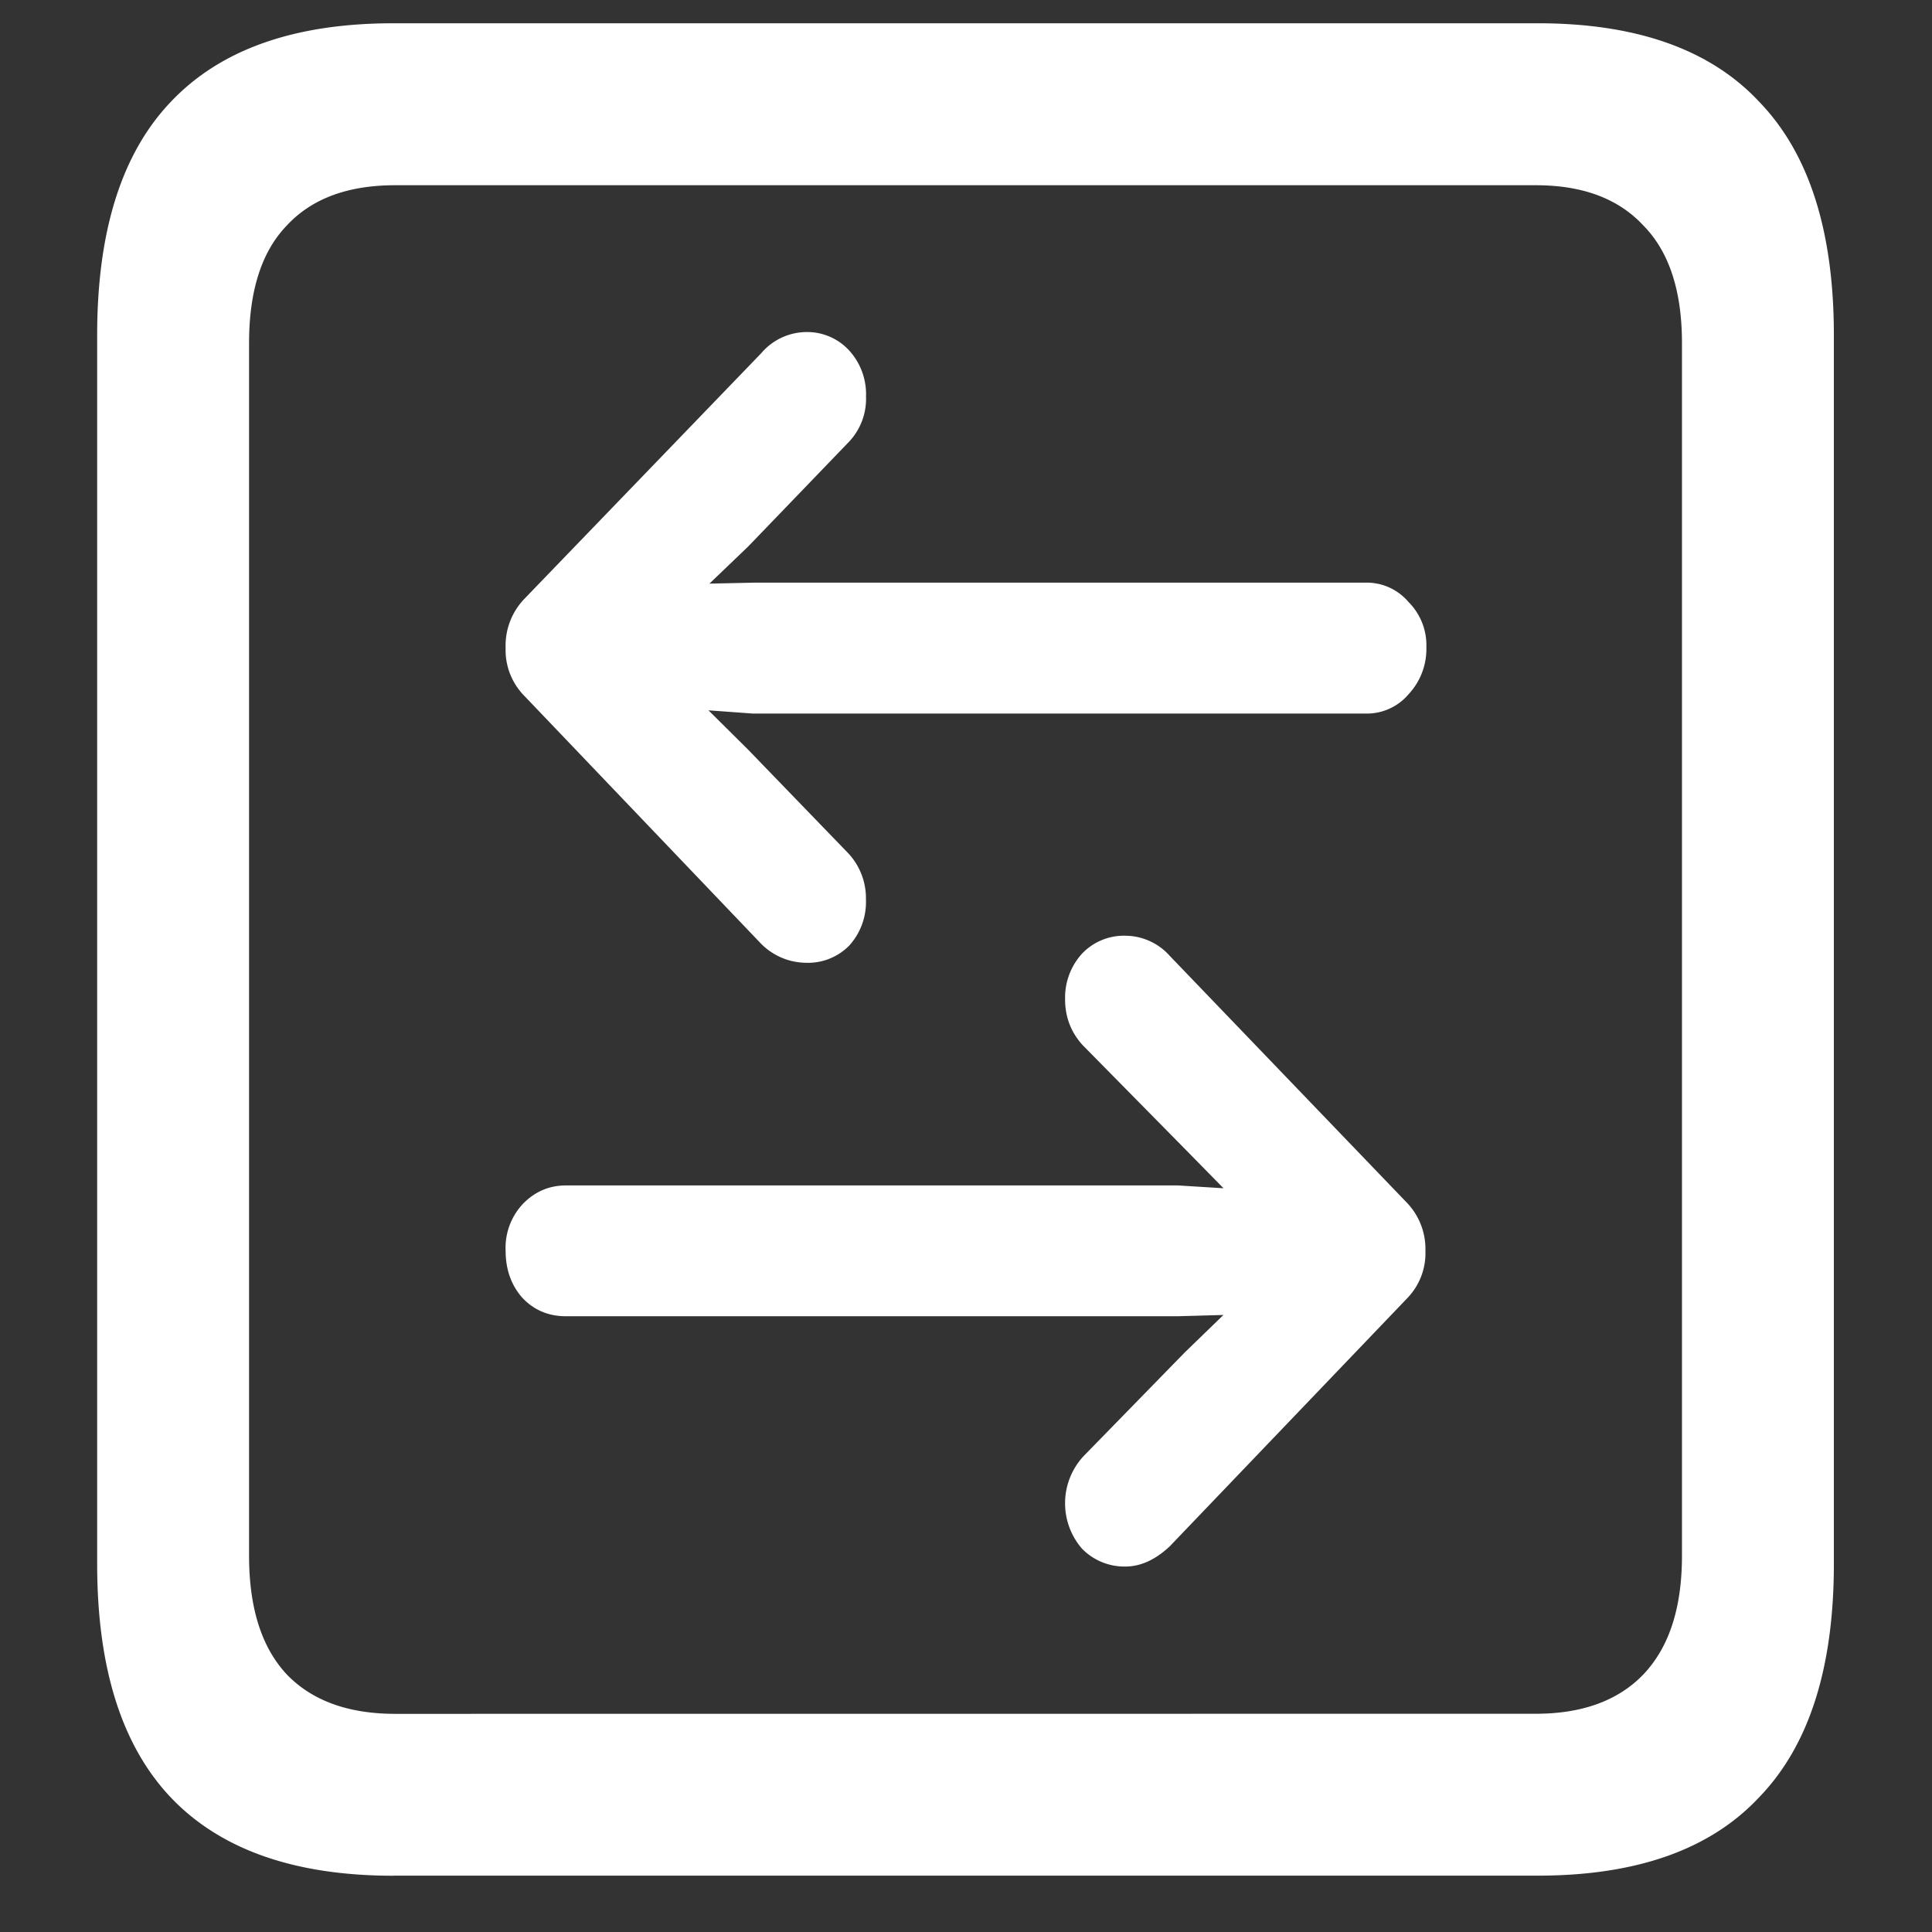 <svg xmlns="http://www.w3.org/2000/svg" width="24" height="24"><rect width="100%" height="100%" fill="#333333" stroke="none"/><path style="stroke:none;fill-rule:nonzero;fill:#fff;fill-opacity:1" d="M4.887 23.3h14.215c1.226 0 2.144-.323 2.753-.976.618-.64.926-1.605.926-2.898V4.164c0-1.293-.308-2.258-.926-2.898-.609-.653-1.527-.977-2.753-.977H4.887c-1.227 0-2.149.324-2.766.977-.61.64-.914 1.605-.914 2.898v15.262c0 1.293.305 2.258.914 2.902.617.649 1.54.973 2.766.973Zm.023-2.01c-.586 0-1.035-.165-1.348-.49-.312-.335-.468-.823-.468-1.476V4.262c0-.649.156-1.137.469-1.461.312-.336.761-.5 1.347-.5h14.168c.578 0 1.024.164 1.336.5.32.324.48.812.48 1.46v15.063c0 .653-.16 1.14-.48 1.477-.312.324-.758.488-1.336.488ZM6.516 7.437a.839.839 0 0 0-.235.613.81.81 0 0 0 .235.597l2.941 3.079c.148.148.344.23.55.234a.72.72 0 0 0 .54-.211.805.805 0 0 0 .21-.574.818.818 0 0 0-.222-.578L9.293 9.312l-.492-.488.55.04h7.606a.68.68 0 0 0 .54-.239.826.826 0 0 0 .222-.586.76.76 0 0 0-.223-.562.68.68 0 0 0-.539-.239H9.363l-.55.012.48-.46 1.242-1.29a.777.777 0 0 0 .223-.574.805.805 0 0 0-.211-.574.707.707 0 0 0-.54-.227.742.742 0 0 0-.55.262Zm10.968 8.687a.804.804 0 0 0 .223-.586.83.83 0 0 0-.223-.59l-2.953-3.074a.743.743 0 0 0-.55-.25.717.717 0 0 0-.54.223.81.81 0 0 0-.21.566c0 .223.074.414.222.574l1.266 1.285.48.489-.562-.035H7.03c-.21 0-.39.078-.539.234a.798.798 0 0 0-.21.578c0 .23.07.43.21.586.14.148.32.227.54.227h7.593l.574-.016-.48.465-1.254 1.285a.861.861 0 0 0-.024 1.152.734.734 0 0 0 .54.223c.187 0 .37-.082.55-.25Zm0 0"/></svg>